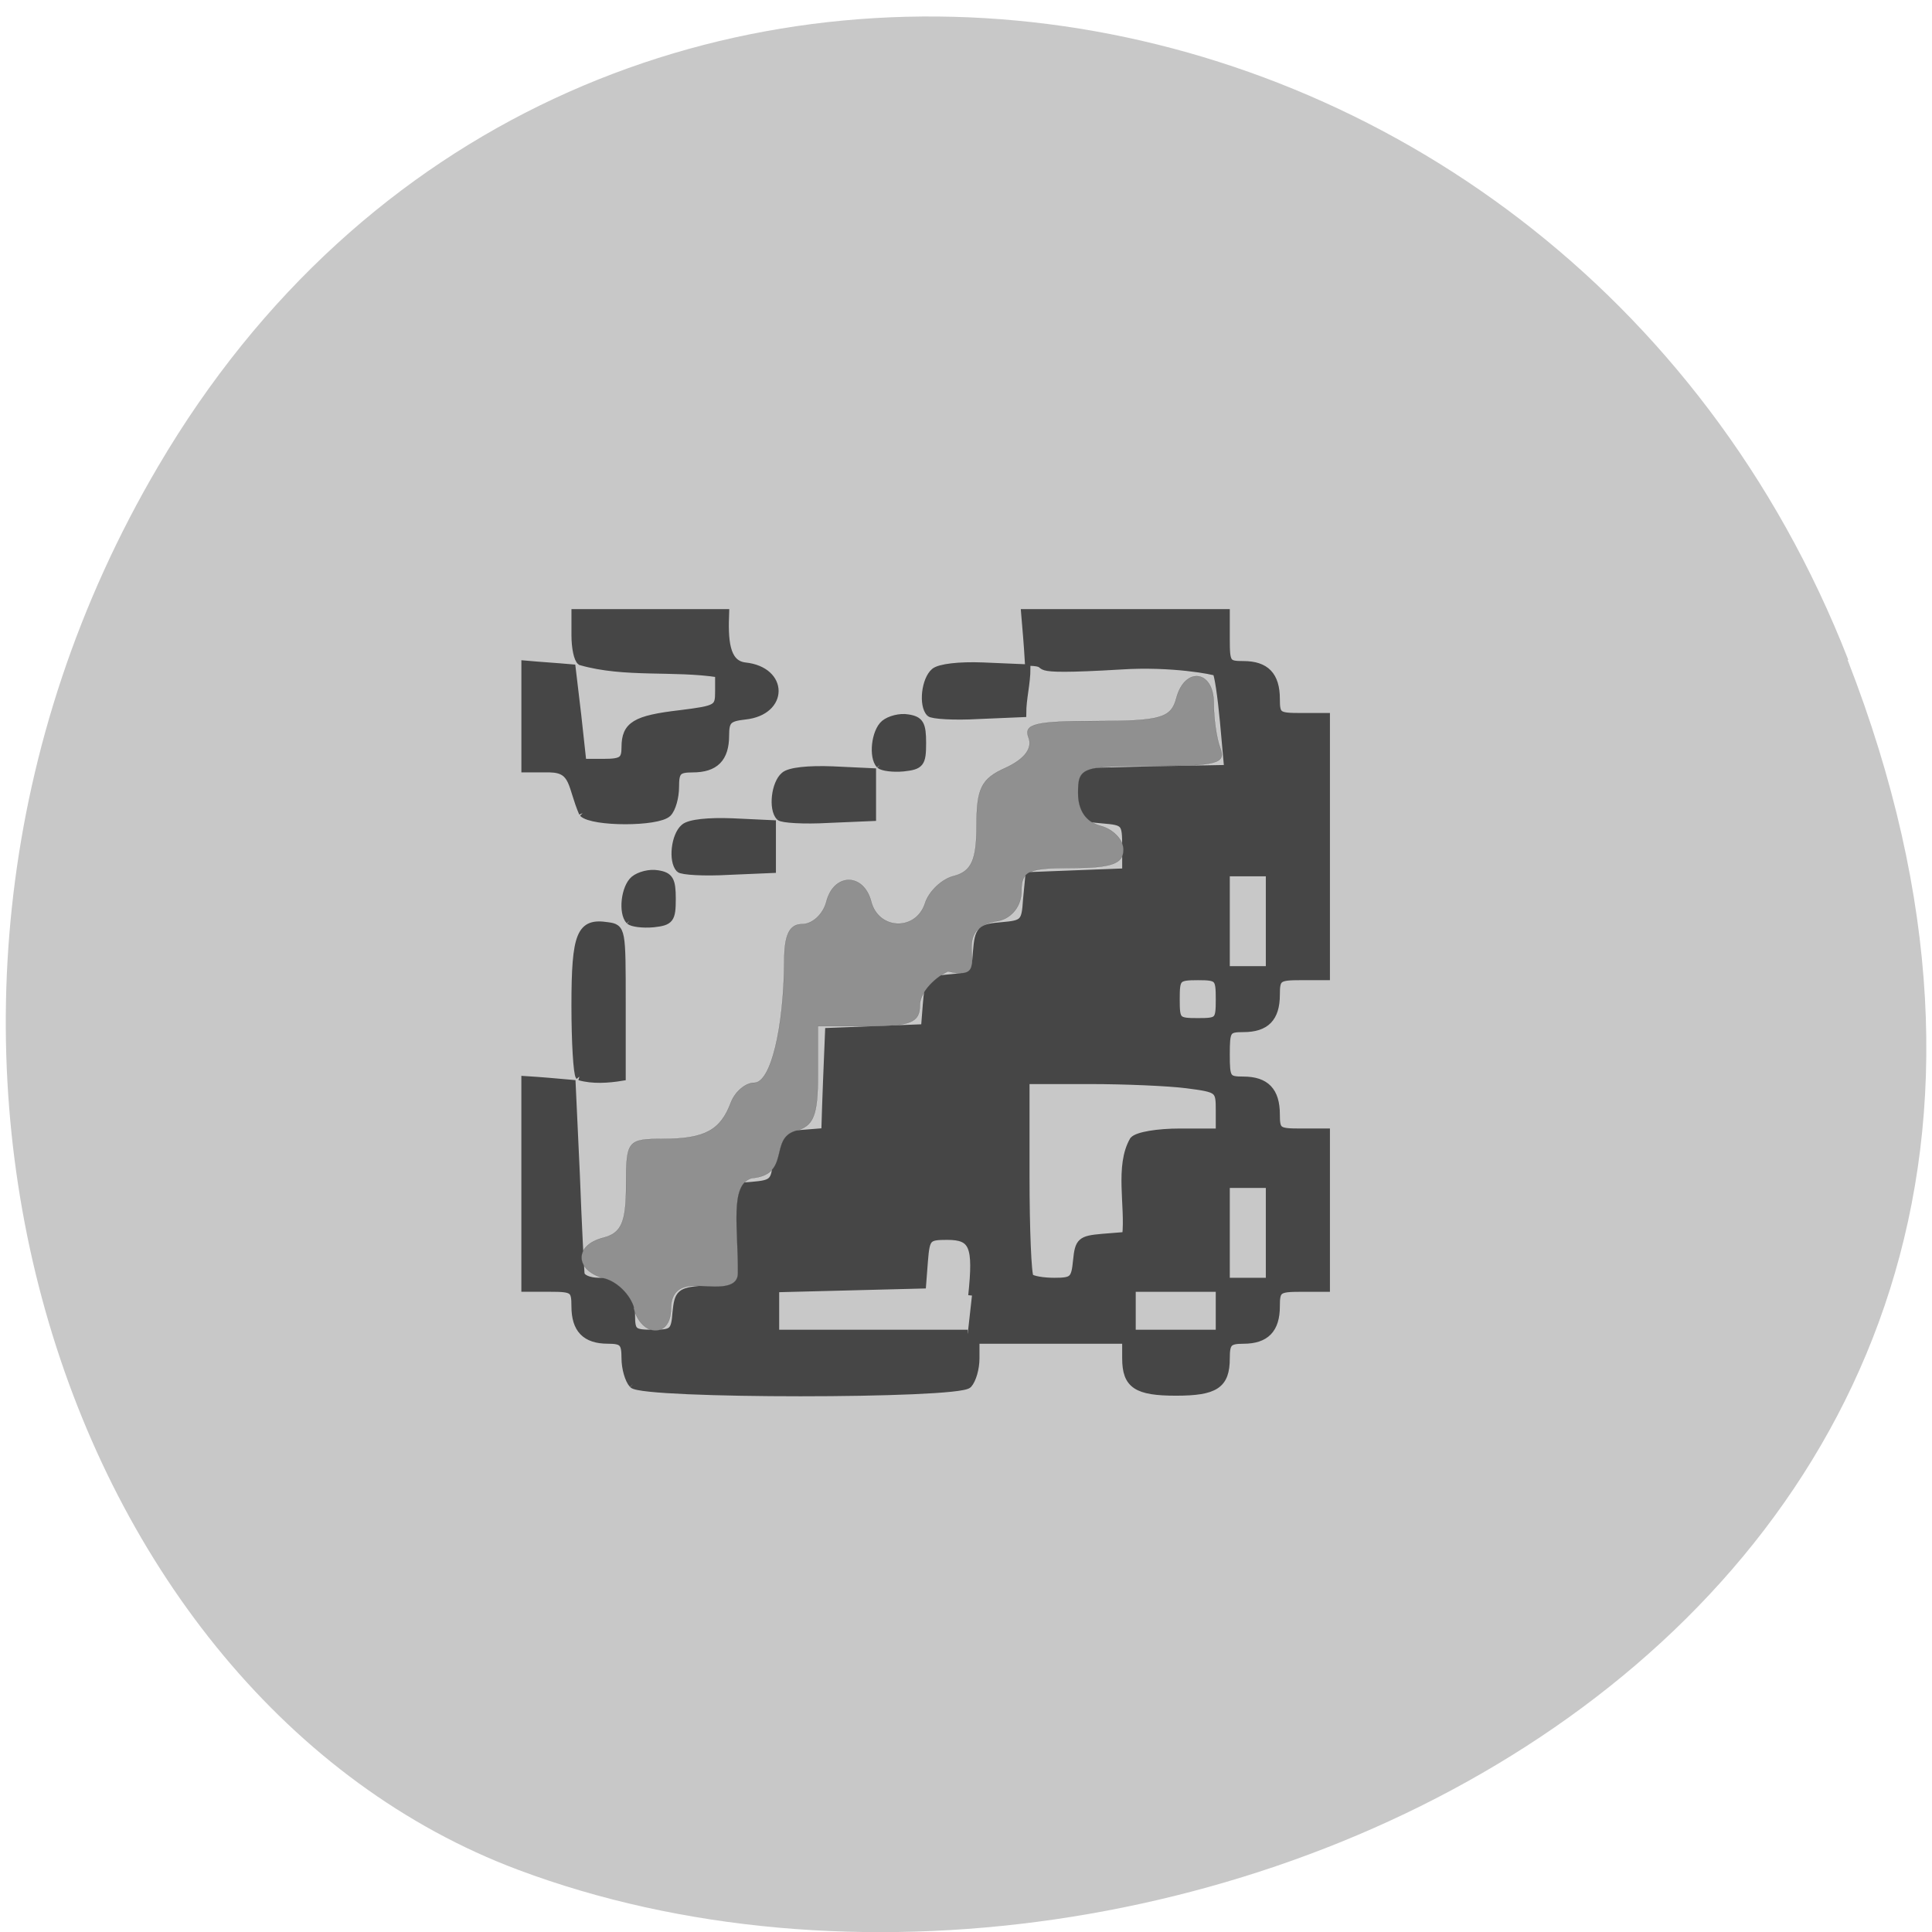 <svg xmlns="http://www.w3.org/2000/svg" viewBox="0 0 16 16"><path d="m 15.301 5.465 c 3.105 7.965 -5.594 12.05 -11.01 10.02 c -3.781 -1.418 -5.668 -7.06 -2.98 -11.625 c 3.387 -5.762 11.598 -4.535 13.996 1.605" fill="#c8c8c8"/><g stroke="#464646"><path d="m 83.5 185.94 c -0.563 -0.625 -1 -2.188 -1 -3.5 c 0 -2.063 -0.313 -2.438 -2.313 -2.438 c -3 0 -4.375 -1.438 -4.375 -4.5 c 0 -2.25 -0.25 -2.438 -3.313 -2.438 h -3.375 v -27.813 c 2.063 0.125 4.188 0.313 6.25 0.5 l 0.563 12.13 c 0.25 6.688 0.563 12.625 0.625 13.25 c 0.063 0.625 1.125 1.063 2.438 1.063 c 2.938 0 4.313 1.438 4.313 4.563 c 0 2.188 0.313 2.375 2.875 2.375 c 2.625 0 2.938 -0.188 3.125 -2.813 c 0.25 -2.563 0.563 -2.813 3.375 -3.063 l 3.125 -0.25 l 0.5 -13.375 l 3.063 -0.25 c 2.875 -0.25 3.125 -0.438 3.375 -3.5 c 0.188 -3 0.438 -3.188 3.313 -3.438 l 3.125 -0.25 c 0.125 -4.438 0.313 -8.938 0.5 -13.375 l 6.375 -0.25 l 6.438 -0.25 l 0.25 -3.188 c 0.25 -3.063 0.438 -3.25 3.375 -3.5 c 2.875 -0.25 3.125 -0.438 3.313 -3.438 c 0.25 -3.063 0.5 -3.25 3.375 -3.5 c 2.875 -0.25 3.125 -0.438 3.313 -3.438 l 0.313 -3.25 l 6.438 -0.25 l 6.5 -0.25 v -3.375 c 0 -3.25 -0.125 -3.375 -3.125 -3.625 c -3 -0.25 -3.188 -0.438 -3.188 -3.313 v -3.063 l 9.938 -0.25 l 10 -0.188 l -0.563 -6.25 c -0.313 -3.375 -0.75 -6.375 -1 -6.625 c -0.188 -0.188 -5.938 -1.313 -12.688 -0.875 c -14.688 0.875 -8.25 -0.375 -12.375 -0.5 c -0.125 -2.188 -0.313 -4.375 -0.5 -6.563 h 26.875 v 3.5 c 0 3.25 0.125 3.438 2.313 3.438 c 3 0 4.375 1.438 4.375 4.563 c 0 2.25 0.25 2.375 3.313 2.375 h 3.375 c 0 11.563 0 23.13 0 34.688 h -3.375 c -3.063 0 -3.313 0.188 -3.313 2.438 c 0 3.125 -1.375 4.5 -4.375 4.5 c -2.188 0 -2.313 0.25 -2.313 3.5 c 0 3.188 0.125 3.438 2.313 3.438 c 3 0 4.375 1.438 4.375 4.563 c 0 2.25 0.25 2.375 3.313 2.375 h 3.375 c 0 6.938 0 13.875 0 20.813 h -3.375 c -3.063 0 -3.313 0.188 -3.313 2.438 c 0 3.063 -1.375 4.5 -4.375 4.5 c -2 0 -2.313 0.375 -2.313 2.438 c 0 3.563 -1.438 4.5 -6.688 4.5 c -5.25 0 -6.688 -0.938 -6.688 -4.5 v -2.438 h -20.06 v 2.438 c 0 1.375 -0.438 2.875 -1 3.5 c -1.438 1.438 -43.37 1.438 -44.813 0 m 45.31 -11.875 c 0.688 -6.625 0.188 -7.938 -3.313 -7.938 c -2.625 0 -2.813 0.188 -3.063 3.25 l -0.25 3.25 l -19.625 0.5 c 0 2 0 4 0 6 h 25.688 m 33.625 -6.06 c -3.875 0 -7.75 0 -11.688 0 c 0 2.063 0 4.063 0 6.06 h 11.688 c 0 -2 0 -4 0 -6.06 m -19.06 -3.688 c 0.25 -2.563 0.563 -2.813 3.438 -3.063 l 3.125 -0.25 c 0.438 -3.938 -1 -9.313 1 -12.75 c 0.563 -0.625 3.25 -1.063 6.25 -1.063 h 5.25 v -2.875 c 0 -2.875 -0.063 -2.938 -4.375 -3.5 c -2.438 -0.313 -8.25 -0.563 -12.938 -0.563 h -8.563 v 12.875 c 0 7.06 0.25 13.13 0.563 13.438 c 0.313 0.313 1.75 0.563 3.25 0.563 c 2.5 0 2.75 -0.25 3 -2.813 m 25.75 -10.188 c -1.938 0 -3.875 0 -5.813 0 c 0 4.375 0 8.688 0 13 c 1.938 0 3.875 0 5.813 0 c 0 -4.313 0 -8.625 0 -13 m -6.688 -24.688 c 0 -2.875 -0.125 -3.063 -2.875 -3.063 c -2.813 0 -2.938 0.188 -2.938 3.063 c 0 2.875 0.125 3 2.938 3 c 2.75 0 2.875 -0.125 2.875 -3 m 6.688 -16.938 c -1.938 0 -3.875 0 -5.813 0 v 13 c 1.938 0 3.875 0 5.813 0 c 0 -4.313 0 -8.625 0 -13 m -92.19 27.25 c -0.313 -0.375 -0.563 -4.625 -0.563 -9.5 c 0 -9.563 0.688 -11.188 4.313 -10.625 c 1.938 0.25 1.938 0.5 1.938 10.25 v 9.938 c -1.875 0.313 -3.938 0.438 -5.688 -0.063 m 6.688 -20.813 c -1 -1.063 -0.625 -4.438 0.625 -5.5 c 0.688 -0.563 2.063 -0.938 3.125 -0.75 c 1.625 0.25 1.938 0.813 1.938 3.313 c 0 2.75 -0.25 3.063 -2.5 3.313 c -1.438 0.125 -2.813 -0.063 -3.188 -0.375 m 6.688 -6.938 c -1 -1.063 -0.625 -4.438 0.625 -5.5 c 0.688 -0.625 3.25 -0.875 6.438 -0.75 l 5.313 0.25 c 0 2.063 0 4.063 0 6.06 l -5.875 0.25 c -3.25 0.188 -6.188 0 -6.5 -0.313 m -12.938 -7.438 c -1.563 -3.625 -1.063 -5.875 -4.375 -5.938 h -3.313 c 0 -4.625 0 -9.313 0 -13.938 c 2.063 0.188 4.188 0.313 6.25 0.5 l 0.75 6.313 l 0.688 6.313 h 2.813 c 2.438 0 2.875 -0.313 2.875 -2.063 c 0 -2.938 1.375 -3.75 7.313 -4.438 c 5 -0.625 5.188 -0.75 5.188 -3 v -2.375 c -6 -0.938 -12.563 0.063 -18.438 -1.625 c -0.438 -0.313 -0.75 -1.875 -0.75 -3.5 v -3 c 6.688 0 13.375 0 20.06 0 c -0.125 3.438 -0.063 6.813 2.625 7.125 c 5.313 0.563 5.313 6.06 0 6.625 c -2.25 0.25 -2.625 0.625 -2.625 2.625 c 0 3.063 -1.375 4.438 -4.375 4.438 c -2 0 -2.313 0.375 -2.313 2.438 c 0 1.375 -0.438 2.938 -1 3.5 c -1.313 1.313 -10.06 1.313 -11.375 0 m 26.313 0.5 c -1 -1.063 -0.625 -4.438 0.625 -5.5 c 0.688 -0.625 3.25 -0.875 6.438 -0.75 l 5.313 0.25 c 0 2.063 0 4.063 0 6.06 l -5.875 0.25 c -3.25 0.188 -6.188 0 -6.5 -0.313 m 13.375 -6.938 c -1 -1.063 -0.625 -4.438 0.625 -5.5 c 0.688 -0.563 2.063 -0.938 3.125 -0.75 c 1.625 0.25 1.938 0.813 1.938 3.313 c 0 2.75 -0.25 3.063 -2.563 3.313 c -1.375 0.125 -2.75 -0.063 -3.125 -0.375 m 6.688 -6.938 c -1 -1.063 -0.625 -4.438 0.625 -5.5 c 0.688 -0.563 3.25 -0.875 6.438 -0.75 l 5.875 0.25 c 0 2.063 -0.563 4.063 -0.563 6.06 l -5.875 0.25 c -3.25 0.188 -6.188 0 -6.5 -0.313" transform="matrix(0.062 0 0 0.062 0.063 -0.063)" fill="#464646"/><path d="m 84.69 174.69 c -0.5 -1.75 -2.25 -3.5 -4 -3.938 c -3.938 -1.063 -4.063 -4.438 -0.063 -5.438 c 2.375 -0.625 3 -2.063 3 -7 c 0 -5.938 0.188 -6.188 4.875 -6.188 c 5.688 0 7.75 -1.188 9.125 -4.875 c 0.563 -1.438 1.938 -2.625 3.125 -2.625 c 2.188 0 3.938 -7.25 4 -16.25 c 0 -3.5 0.688 -4.938 2.375 -4.938 c 1.375 0 2.813 -1.313 3.25 -3 c 1 -3.875 5 -3.875 6 0 c 1 3.813 6 3.938 7.188 0.188 c 0.5 -1.563 2.25 -3.25 3.875 -3.625 c 2.313 -0.625 3 -2.125 3 -6.75 c 0 -4.938 0.625 -6.25 3.875 -7.688 c 2.563 -1.188 3.625 -2.625 3.063 -4.063 c -0.688 -1.813 0.938 -2.188 9.06 -2.188 c 8.625 0 10 -0.438 10.688 -3.063 c 1.125 -4.25 5 -3.75 5 0.625 c 0 2.063 0.375 4.75 0.875 6.06 c 0.813 2.063 -0.563 2.375 -9 2.375 c -9.563 0 -10 0.188 -10 3.625 c 0 2.313 1.063 3.875 3 4.375 c 1.688 0.438 3.063 1.875 3.063 3.188 c 0 1.875 -1.625 2.438 -6.813 2.438 c -5.875 0 -6.813 0.375 -6.813 3.125 c 0 1.875 -1.188 3.5 -3 3.938 c -7.5 1 0.063 8.438 -6.813 6.75 c -2.063 1 -3.75 3 -3.75 4.5 c 0 2.313 -1.188 2.813 -6.813 2.813 h -6.813 v 6.625 c 0 5.313 -0.563 6.75 -3 7.375 c -3.563 1.063 -0.563 5.875 -5.875 6.313 c -2.938 0.938 -1.75 6.688 -1.813 12.688 c 0 2.438 -3.75 1.688 -5.875 1.688 c -2 0 -3.063 1 -3.063 3.063 c 0 3.938 -3.938 3.875 -5 -0.125" transform="scale(0.062)" fill="#909090" stroke-width="0.02"/></g></svg>